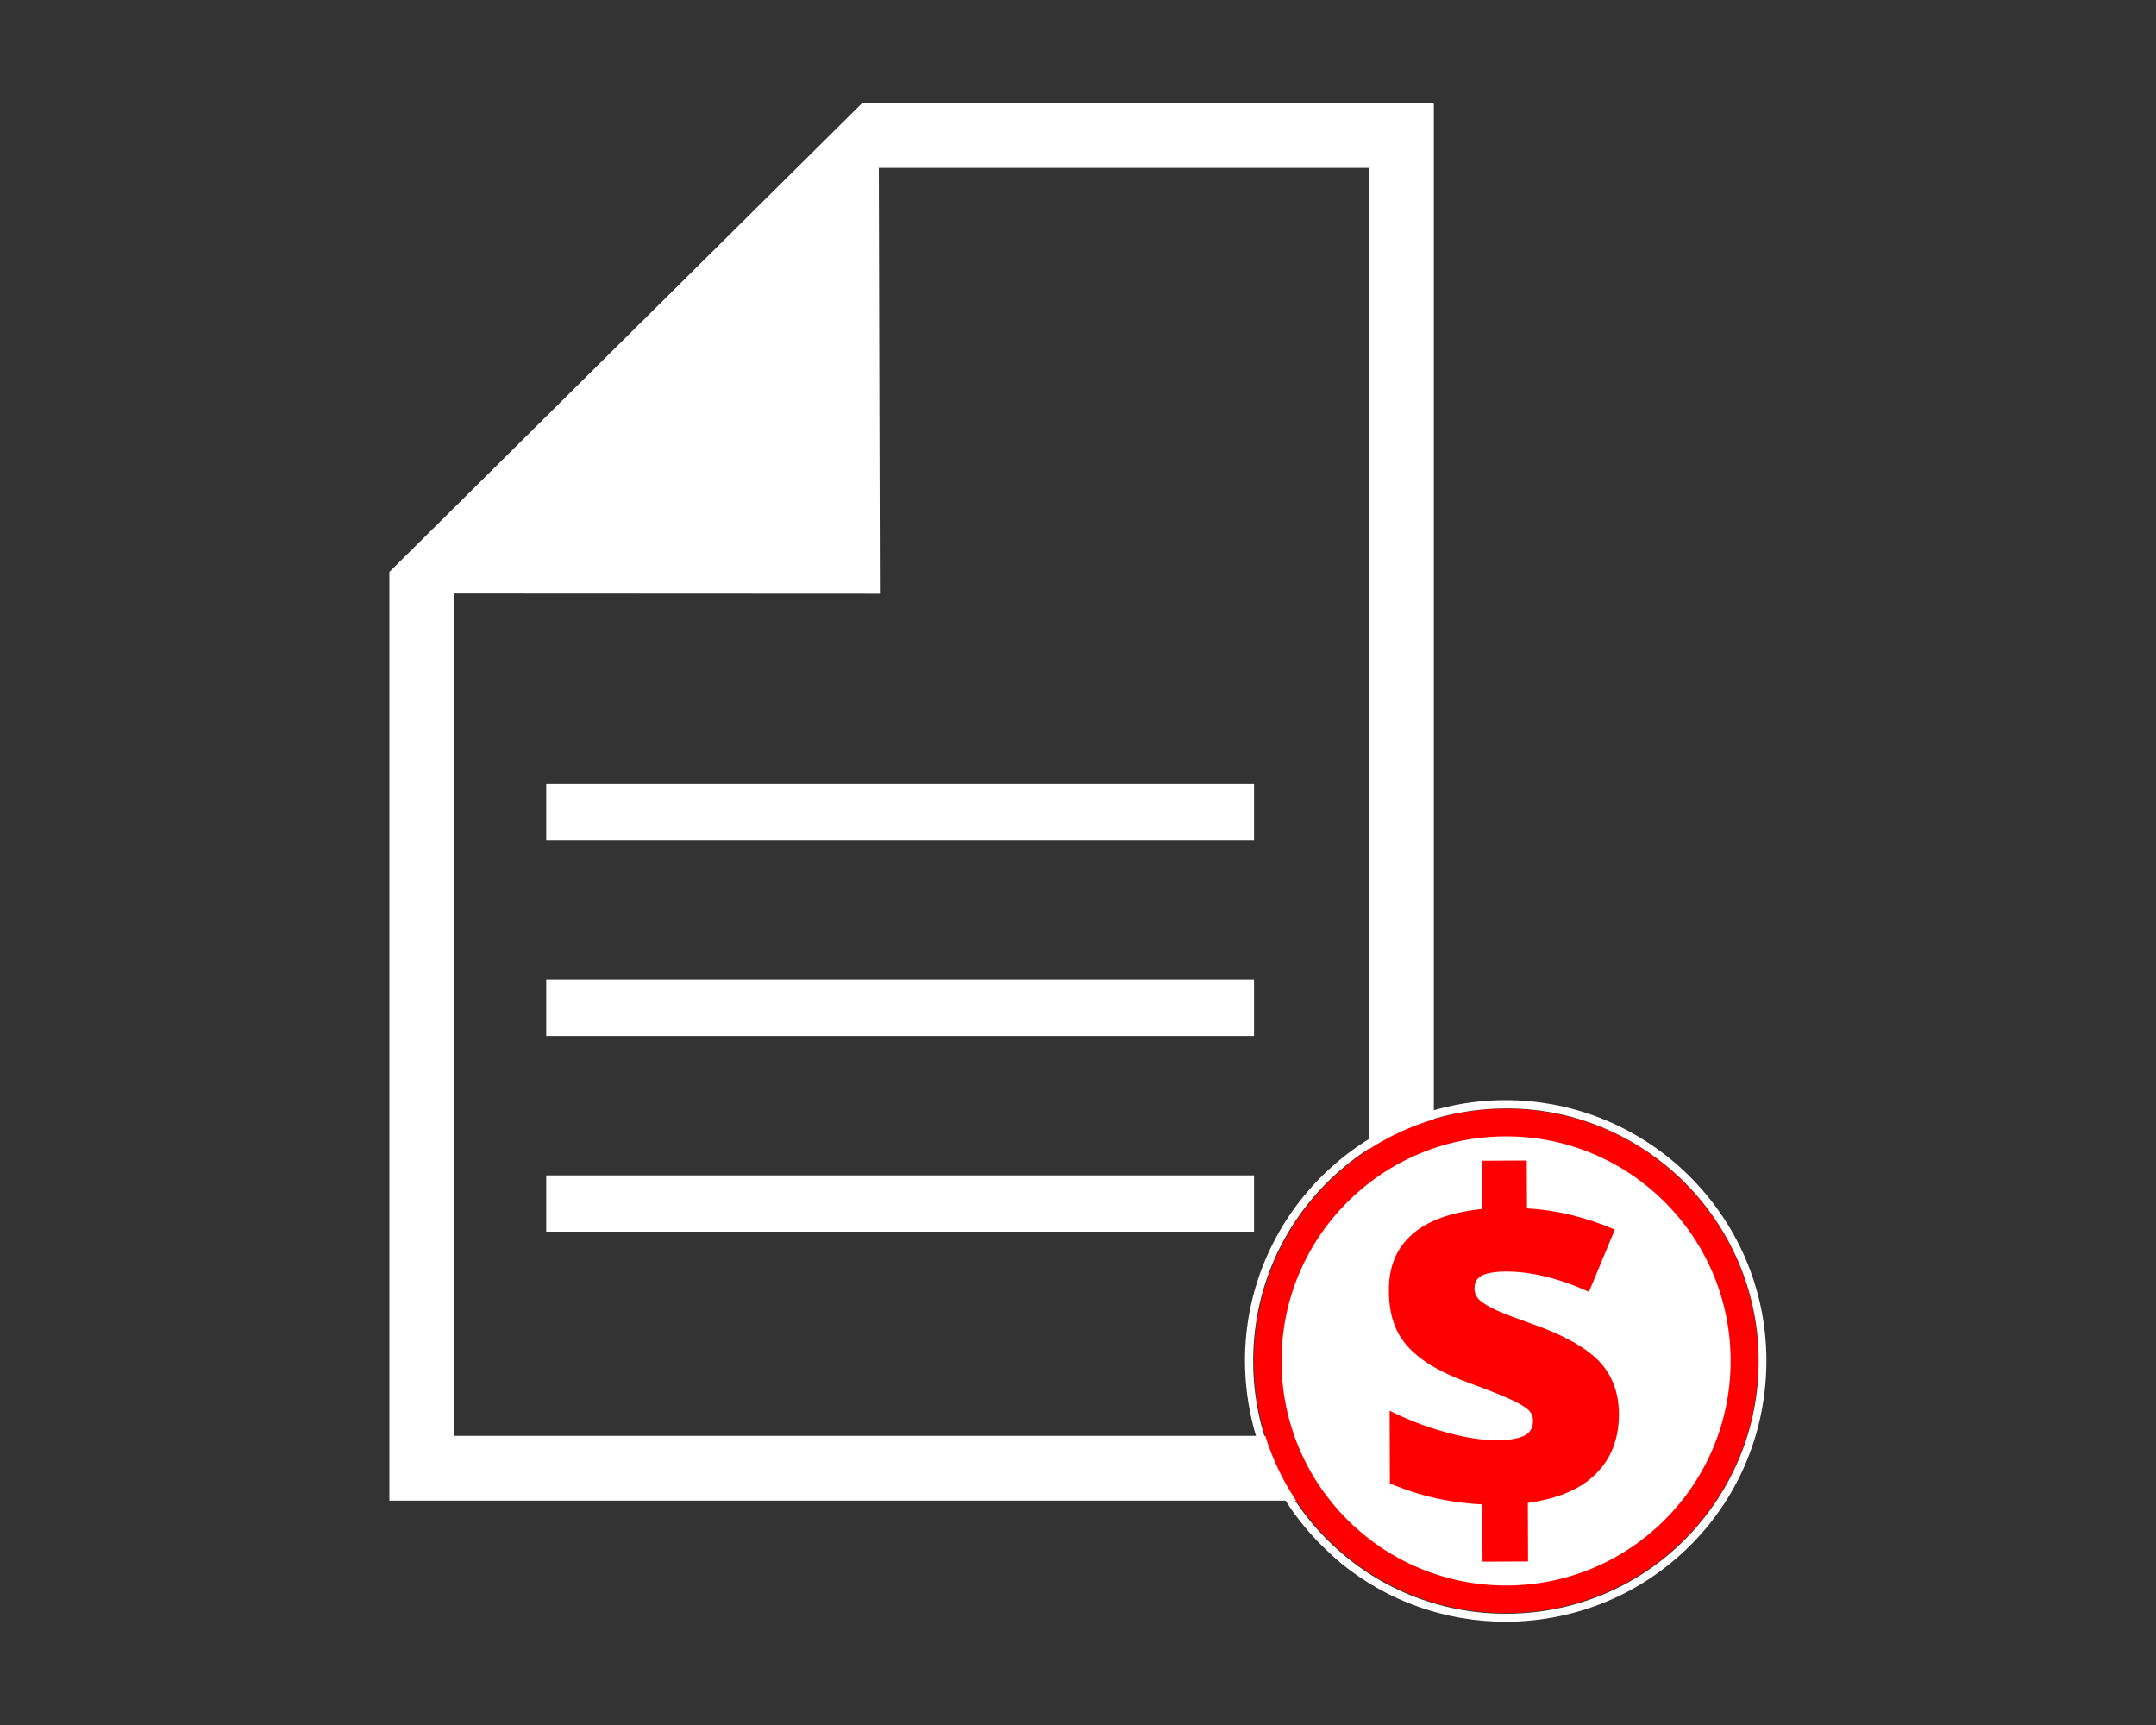 <?xml version="1.0" encoding="utf-8"?>
<!-- Generator: Adobe Illustrator 16.0.0, SVG Export Plug-In . SVG Version: 6.00 Build 0)  -->
<!DOCTYPE svg PUBLIC "-//W3C//DTD SVG 1.1//EN" "http://www.w3.org/Graphics/SVG/1.1/DTD/svg11.dtd">
<svg version="1.1" id="Capa_1" xmlns:x="http://ns.adobe.com/Extensibility/1.0/" xmlns:i="http://ns.adobe.com/AdobeIllustrator/10.0/" xmlns:graph="http://ns.adobe.com/Graphs/1.0/"
	 xmlns="http://www.w3.org/2000/svg" xmlns:xlink="http://www.w3.org/1999/xlink" x="0px" y="0px" width="20px" height="16px"
	 viewBox="0 0 20 16" enable-background="new 0 0 20 16" xml:space="preserve">
<rect x="0" y="0" width="20" height="16" fill="#333333" stroke="none"/>
<g>
	<g>
		<path fill="#FFFFFF" d="M8.162,5.507l-0.01-3.95h4.549v11.761H4.212V5.505L8.162,5.507z M3.612,5.305v8.013v0.601h0.599h8.49h0.6
			v-0.601V1.557V0.958h-0.6H7.996L3.612,5.305z"/>
		<rect x="5.067" y="7.271" fill="#FFFFFF" width="6.566" height="0.523"/>
		<rect x="5.067" y="9.085" fill="#FFFFFF" width="6.566" height="0.524"/>
		<rect x="5.067" y="10.902" fill="#FFFFFF" width="6.566" height="0.522"/>
	</g>
	<g>
		<circle fill="#FF0000" cx="13.971" cy="12.623" r="2.339"/>
		<path fill="#FFFFFF" d="M12.439,14.499c-0.061-0.051-0.117-0.104-0.174-0.16c-0.459-0.453-0.711-1.062-0.716-1.705
			c-0.007-1.334,1.074-2.422,2.406-2.43c1.336-0.004,2.425,1.076,2.431,2.407c0.002,0.646-0.244,1.257-0.699,1.716
			c-0.457,0.459-1.063,0.711-1.709,0.715C13.412,15.044,12.874,14.854,12.439,14.499z M15.453,10.809
			c-0.407-0.332-0.928-0.533-1.491-0.528c-0.629,0.004-1.216,0.25-1.657,0.692c-0.441,0.444-0.683,1.034-0.68,1.661
			c0.002,0.625,0.249,1.214,0.693,1.654c0.443,0.44,1.033,0.682,1.66,0.68s1.215-0.248,1.654-0.69
			c0.44-0.446,0.684-1.034,0.682-1.661l0,0C16.313,11.889,15.975,11.236,15.453,10.809z"/>
		<circle fill="#FFFFFF" cx="13.971" cy="12.623" r="2.083"/>
		<path fill="#FF0000" d="M13.749,13.954c-0.294-0.015-0.582-0.078-0.856-0.195l-0.002-0.674c0.155,0.078,0.327,0.146,0.512,0.197
			c0.186,0.053,0.349,0.077,0.484,0.077c0.116,0,0.199-0.017,0.254-0.043c0.053-0.026,0.08-0.073,0.08-0.14
			c0-0.045-0.021-0.084-0.059-0.112c-0.038-0.03-0.104-0.065-0.194-0.104c-0.089-0.039-0.212-0.086-0.364-0.142
			c-0.17-0.063-0.313-0.135-0.416-0.213c-0.106-0.078-0.185-0.168-0.231-0.267c-0.047-0.098-0.073-0.219-0.073-0.364
			c-0.002-0.226,0.07-0.397,0.215-0.524c0.143-0.127,0.355-0.205,0.645-0.236v-0.448l0.419-0.002l0.002,0.444
			c0.269,0.015,0.541,0.08,0.815,0.197l-0.24,0.577c-0.282-0.127-0.539-0.188-0.768-0.188c-0.107,0-0.184,0.015-0.229,0.039
			c-0.047,0.028-0.065,0.065-0.065,0.119c0,0.043,0.019,0.08,0.048,0.108c0.033,0.028,0.088,0.063,0.168,0.099
			c0.078,0.034,0.188,0.075,0.325,0.123c0.283,0.1,0.486,0.213,0.611,0.34c0.123,0.127,0.187,0.293,0.188,0.494
			c0,0.227-0.07,0.411-0.215,0.555c-0.146,0.146-0.354,0.229-0.63,0.269l0.002,0.543l-0.422,0.002L13.749,13.954z"/>
	</g>
</g>
</svg>
